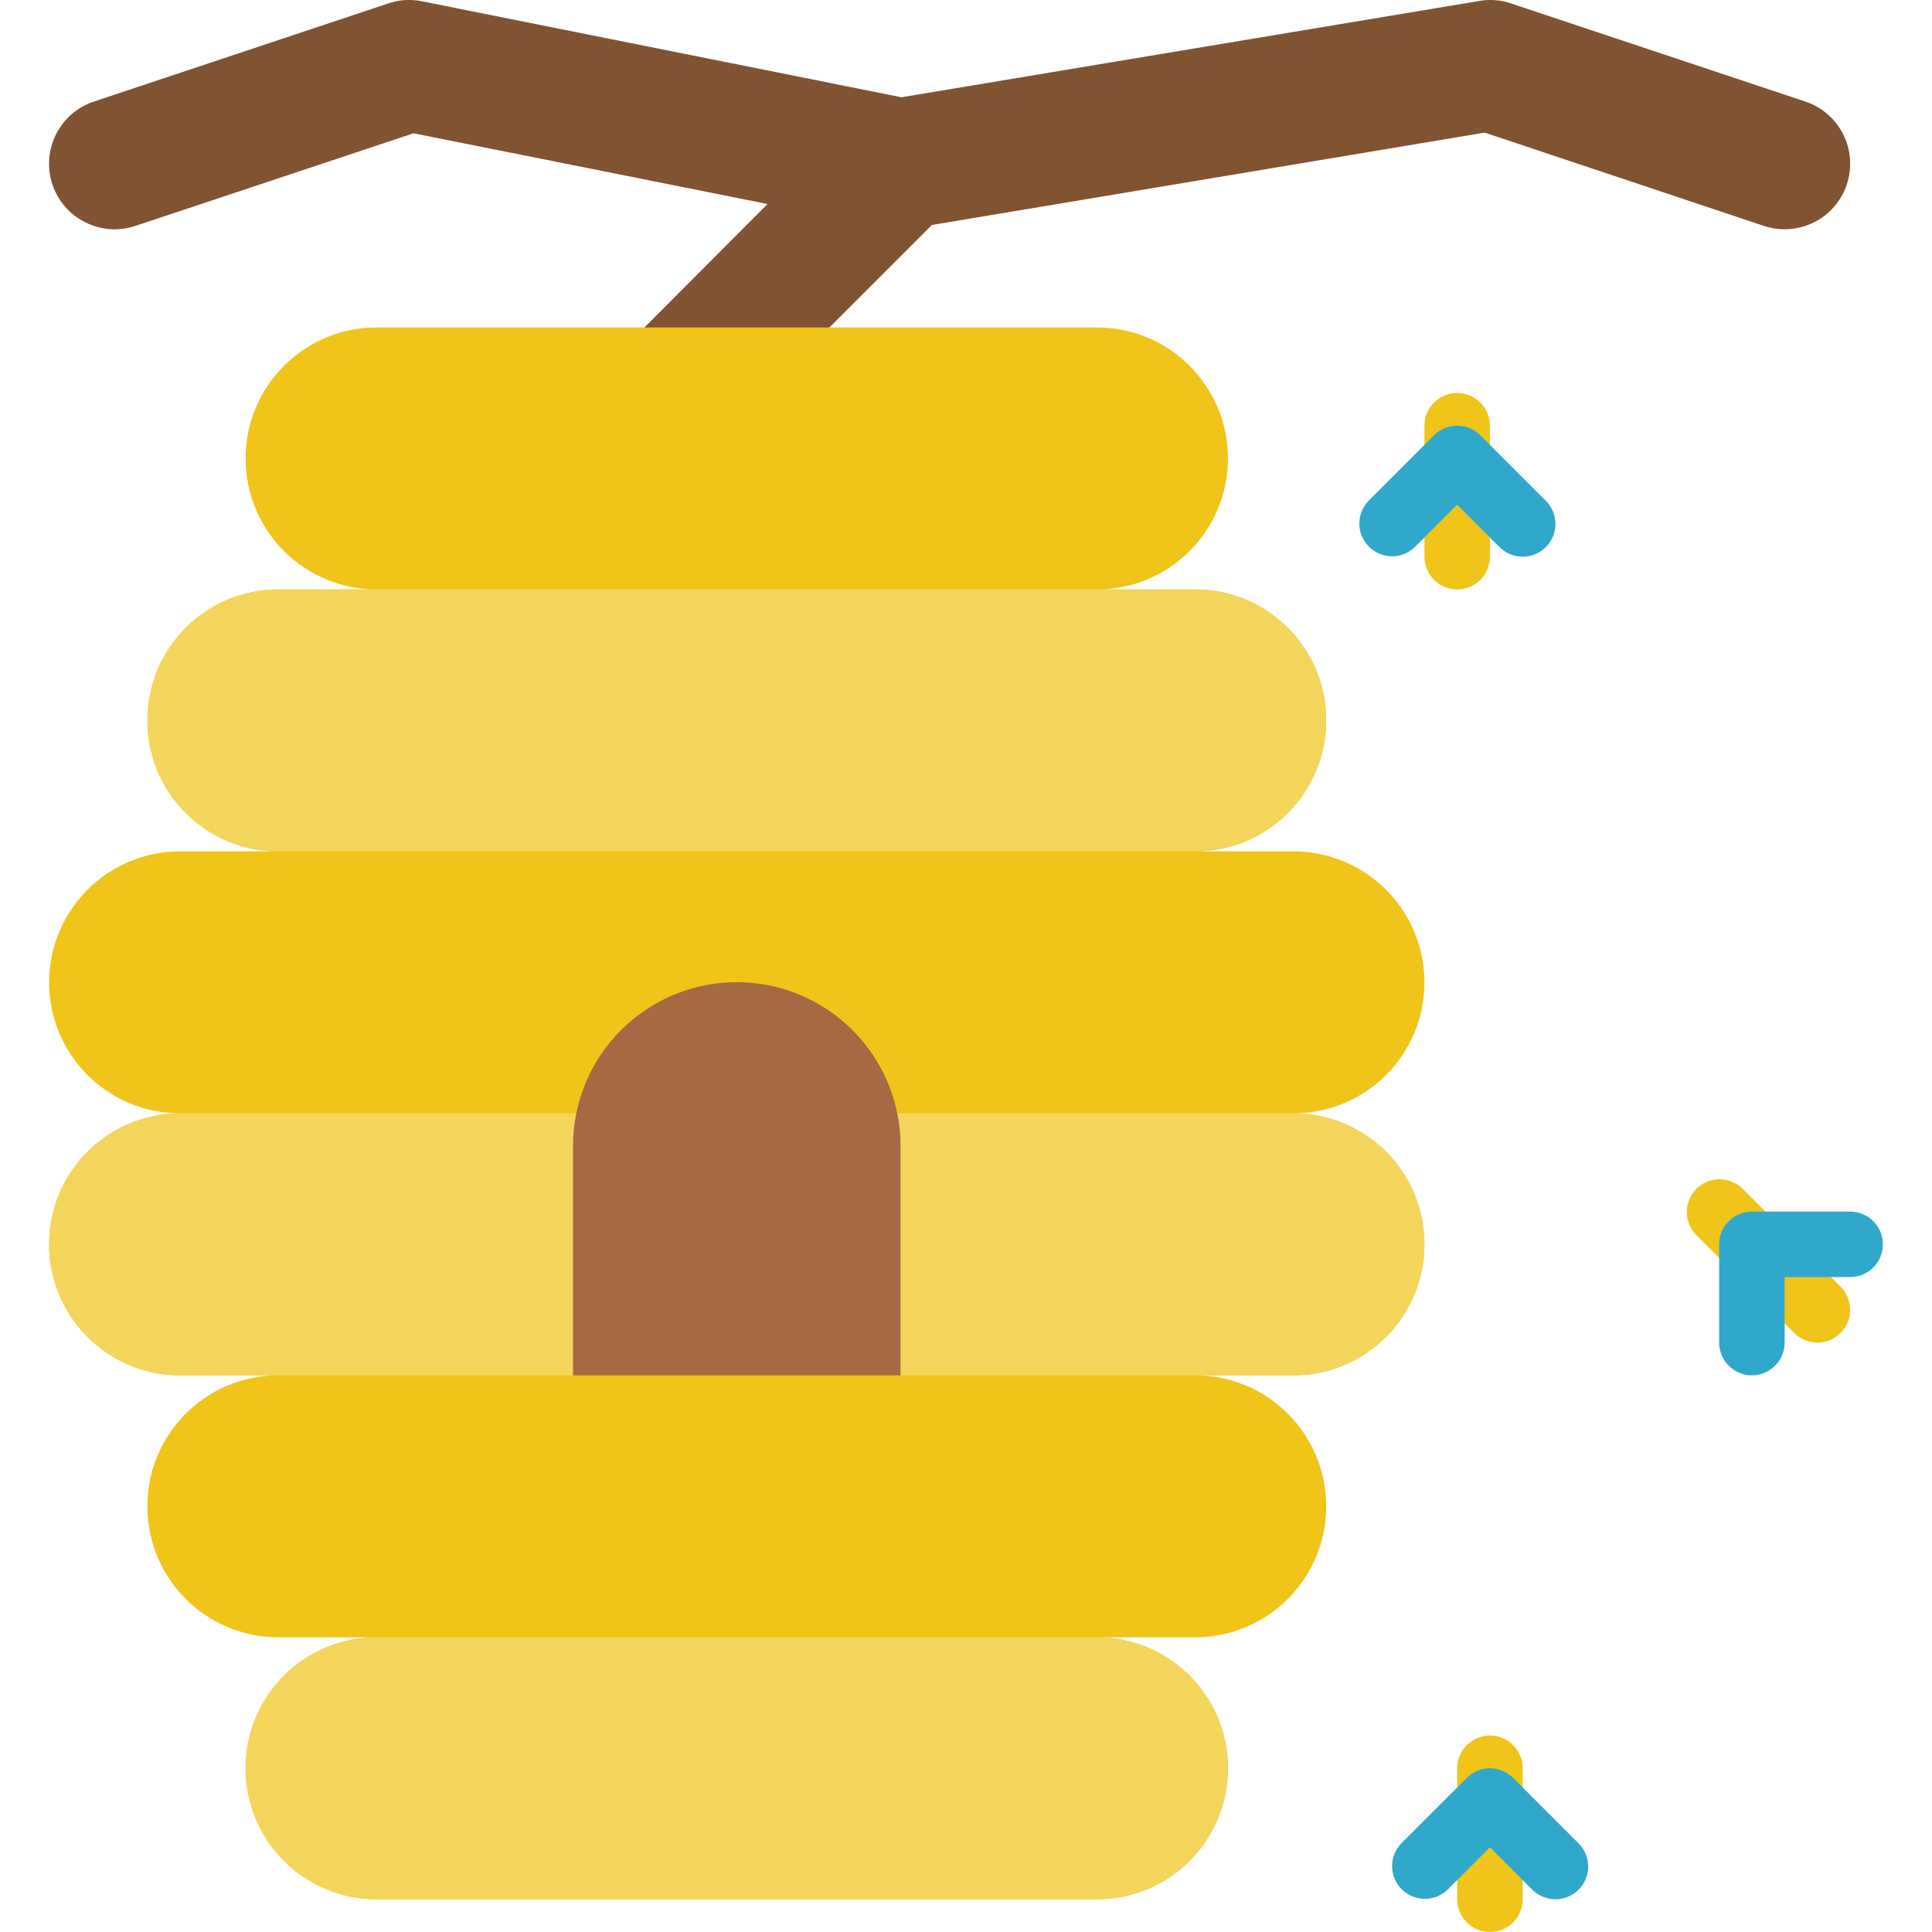 <svg height="512" viewBox="0 0 56 59" width="512" xmlns="http://www.w3.org/2000/svg"><g id="Page-1" fill="none" fill-rule="evenodd"><g id="036---Bee-Hive" fill-rule="nonzero" transform="translate(-1 -1)"><path id="Shape" d="m24.83 11 3.13-3.13 16.88-2.82 8.53 2.85c.679.225 1.426.071 1.96-.404s.774-1.2.63-1.9c-.144-.7-.652-1.271-1.33-1.496l-9-3c-.309-.103-.639-.127-.96-.07l-17.64 2.94-14.64-2.93c-.339-.07-.691-.05-1.02.06l-9 3c-1.049.348-1.618 1.481-1.27 2.53s1.481 1.618 2.53 1.27l8.5-2.83 10.81 2.16-3.76 3.77 2.82 2z" fill="#805333"/><path id="Shape" d="m39 35c2.209 0 4-1.791 4-4s-1.791-4-4-4h-3c2.209 0 4-1.791 4-4s-1.791-4-4-4h-3c2.209 0 4-1.791 4-4s-1.791-4-4-4h-22c-2.209 0-4 1.791-4 4s1.791 4 4 4h-3c-2.209 0-4 1.791-4 4s1.791 4 4 4h-3c-2.209 0-4 1.791-4 4s1.791 4 4 4c-2.209 0-4 1.791-4 4s1.791 4 4 4h3c-2.209 0-4 1.791-4 4s1.791 4 4 4h3c-2.209 0-4 1.791-4 4s1.791 4 4 4h22c2.209 0 4-1.791 4-4s-1.791-4-4-4h3c2.209 0 4-1.791 4-4s-1.791-4-4-4h3c2.209 0 4-1.791 4-4s-1.791-4-4-4z" fill="#f0c419"/><g fill="#f3d55b"><path id="Shape" d="m37 55c0 2.209-1.791 4-4 4h-22c-2.209 0-4-1.791-4-4s1.791-4 4-4h22c1.061-.001 2.079.42 2.83 1.17s1.171 1.769 1.17 2.83z"/><path id="Shape" d="m17.1 35c-.069.329-.102.664-.1 1v7h-12c-2.209 0-4-1.791-4-4s1.791-4 4-4z"/><path id="Shape" d="m43 39c0 2.209-1.791 4-4 4h-12v-7c.002-.336-.031-.671-.1-1l12.1 0c1.061-.001 2.079.42 2.83 1.17s1.171 1.769 1.17 2.83z"/><path id="Shape" d="m40 23c.001 1.061-.42 2.079-1.17 2.83s-1.769 1.171-2.83 1.17h-28c-2.209 0-4-1.791-4-4s1.791-4 4-4h28c2.209 0 4 1.791 4 4z"/></g><path id="Shape" d="m27 36v7h-10v-7c-.002-.336.031-.671.1-1 .473-2.33 2.522-4.005 4.9-4.005s4.427 1.675 4.9 4.005c.069.329.102.664.1 1z" fill="#a56a43"/><path id="Shape" d="m44 19c-.552 0-1-.448-1-1v-4c0-.552.448-1 1-1s1 .448 1 1v4c0 .552-.448 1-1 1z" fill="#f0c419"/><path id="Shape" d="m46 18c-.265-0-.52-.105-.707-.293l-1.293-1.293-1.293 1.293c-.392.379-1.016.374-1.402-.012s-.391-1.009-.012-1.402l2-2c.39-.39 1.024-.39 1.414 0l2 2c.286.286.371.716.217 1.09-.155.374-.519.617-.924.617z" fill="#2fa8cc"/><path id="Shape" d="m45 60c-.552 0-1-.448-1-1v-4c0-.552.448-1 1-1s1 .448 1 1v4c0 .552-.448 1-1 1z" fill="#f0c419"/><path id="Shape" d="m47 59c-.265-0-.52-.105-.707-.293l-1.293-1.293-1.293 1.293c-.392.379-1.016.374-1.402-.012s-.391-1.009-.012-1.402l2-2c.39-.39 1.024-.39 1.414 0l2 2c.286.286.371.716.217 1.09-.155.374-.519.617-.924.617z" fill="#2fa8cc"/><path id="Shape" d="m55 42c-.265-0-.52-.105-.707-.293l-3-3c-.379-.392-.374-1.016.012-1.402s1.009-.391 1.402-.012l3 3c.286.286.371.716.217 1.09-.155.374-.519.617-.924.617z" fill="#f0c419"/><path id="Shape" d="m53 43c-.552 0-1-.448-1-1v-3c0-.552.448-1 1-1h3c.552 0 1 .448 1 1s-.448 1-1 1h-2v2c0 .552-.448 1-1 1z" fill="#2fa8cc"/></g></g></svg>
